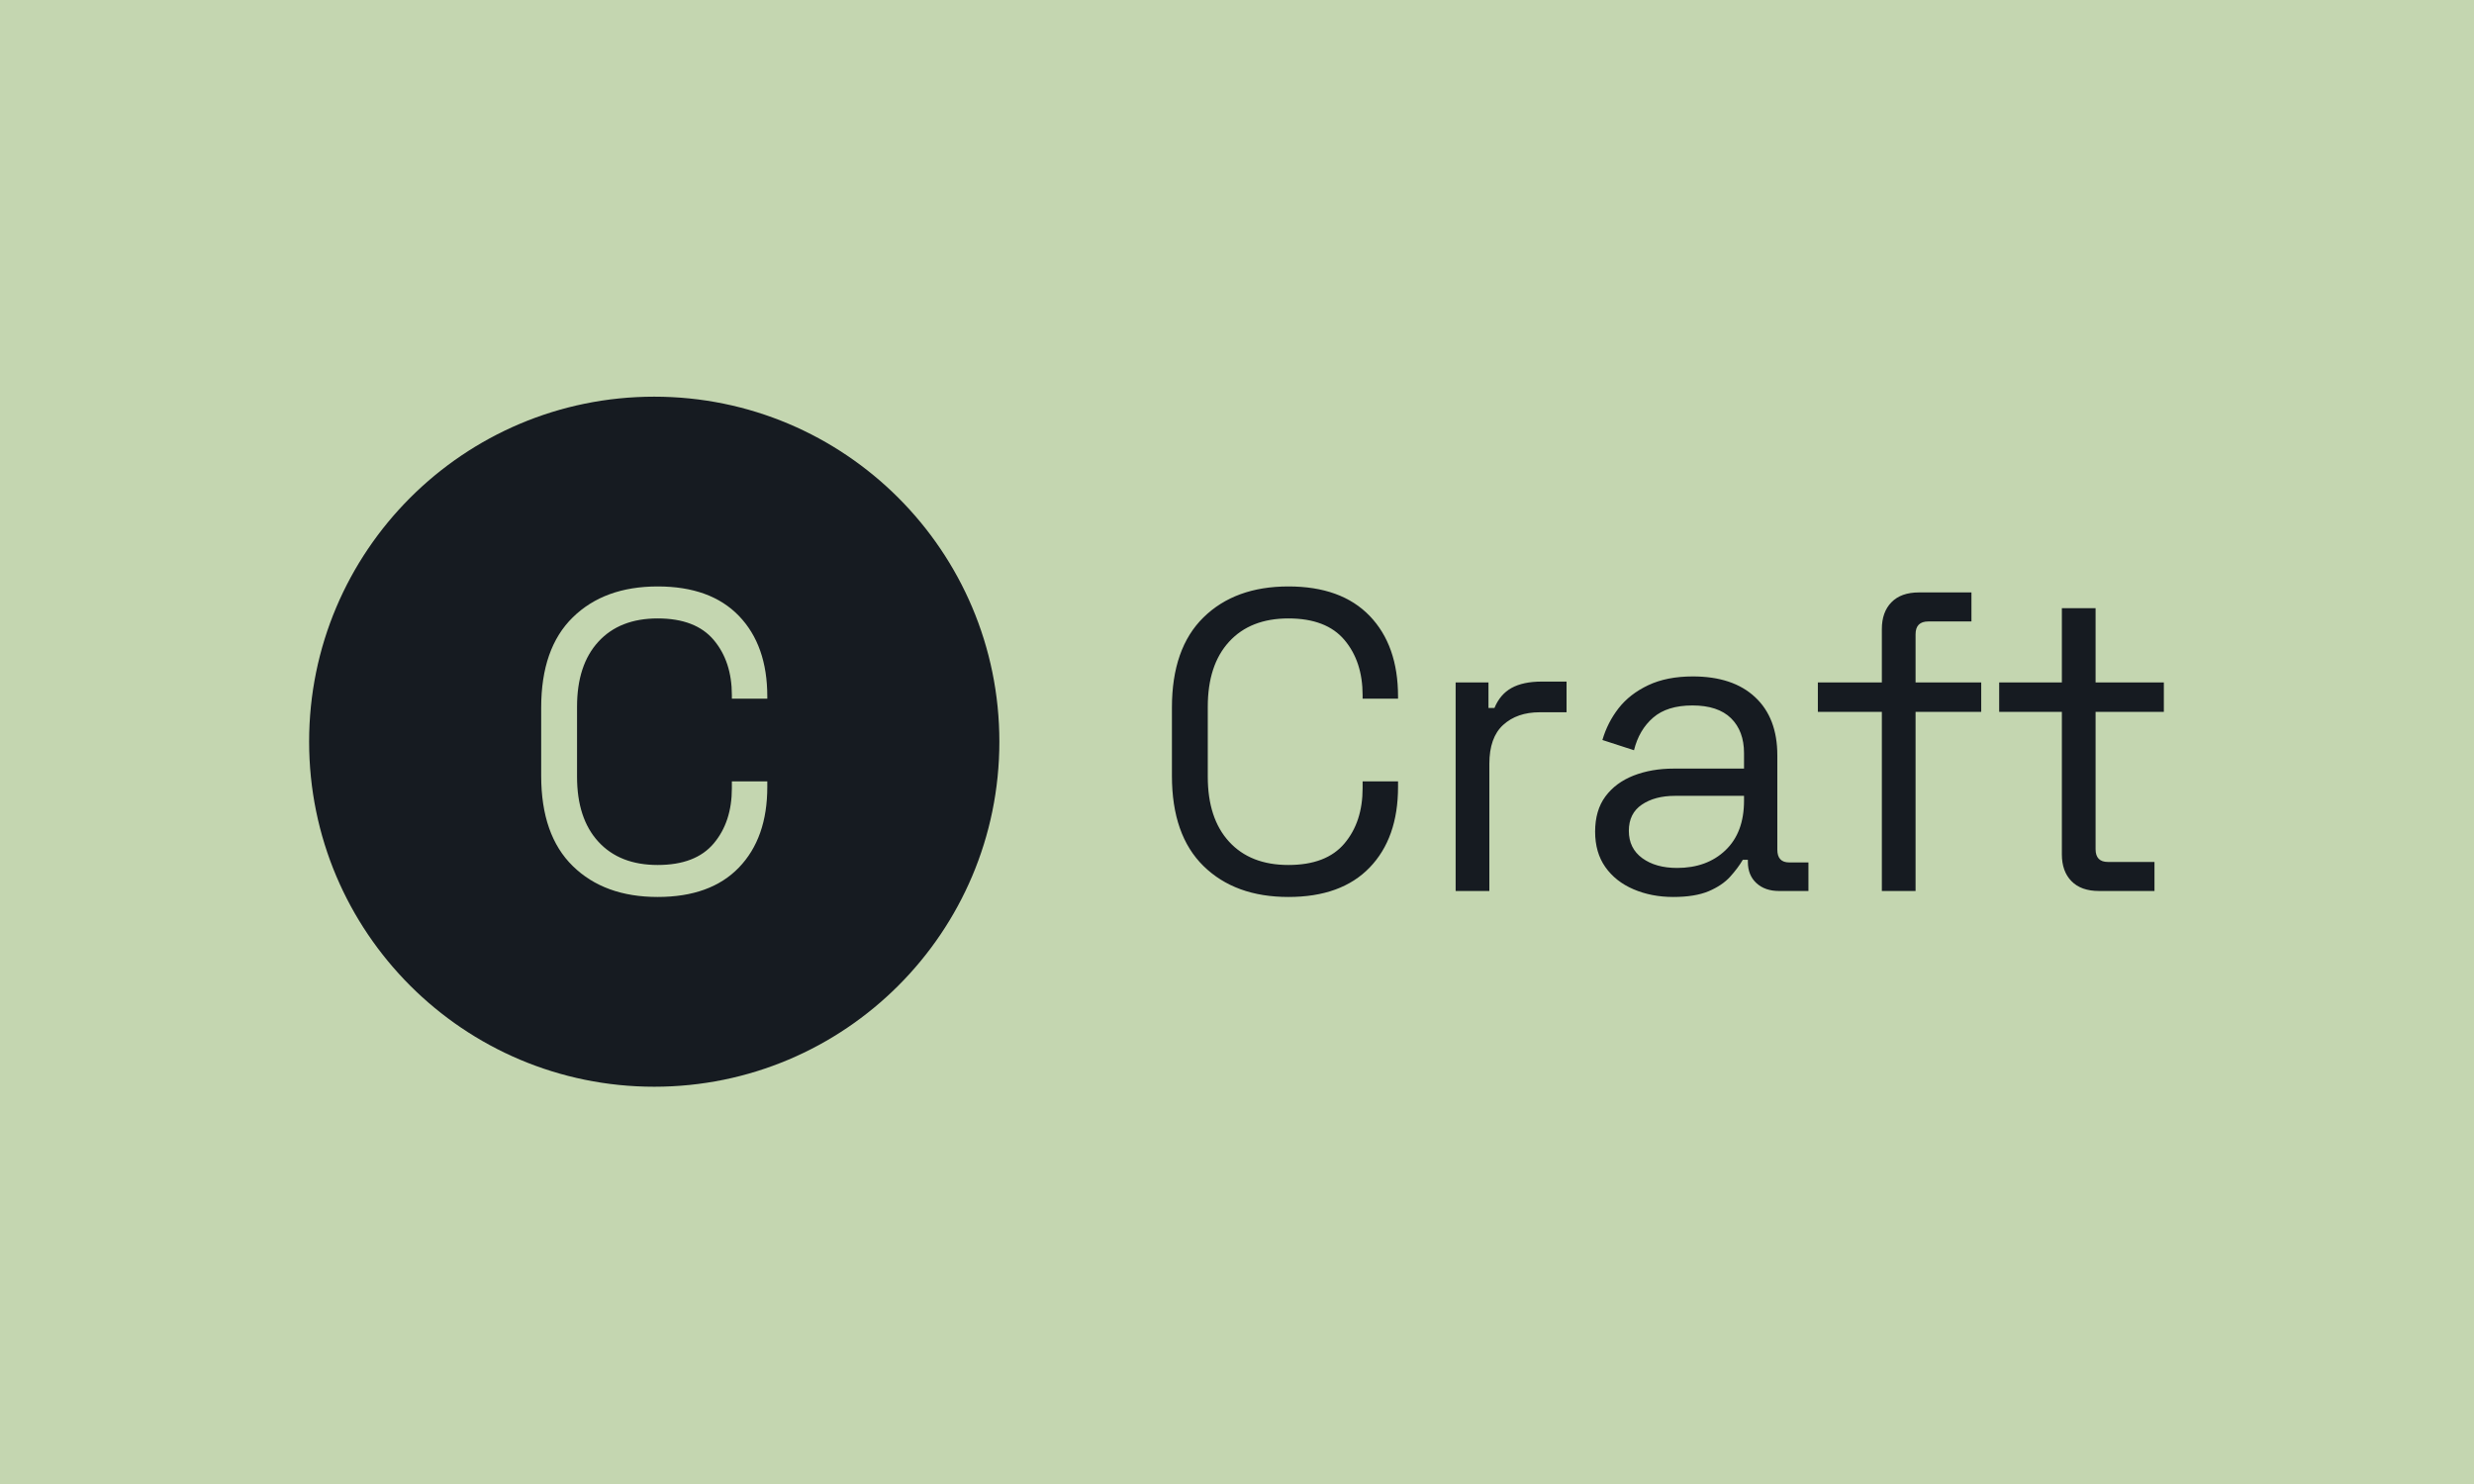 <svg xmlns="http://www.w3.org/2000/svg" version="1.1" xmlns:xlink="http://www.w3.org/1999/xlink" xmlns:svgjs="http://svgjs.dev/svgjs" width="100%" height="100%" viewBox="0 0 1000 600"><rect width="1000" height="600" x="0" y="0" fill="#c4d6b0"/><g><circle r="166.667" cx="315.947" cy="338.169" fill="#161b21" transform="matrix(0.837,0,0,0.837,0,16.834)"/><path d="M317.607 413.169L317.607 413.169Q291.853 413.169 276.601 398.232Q261.35 383.295 261.35 354.652L261.35 354.652L261.35 321.687Q261.35 293.043 276.601 278.106Q291.853 263.169 317.607 263.169L317.607 263.169Q343.131 263.169 356.838 277.391Q370.544 291.613 370.544 316.336L370.544 316.336L370.544 317.366L353.433 317.366L353.433 315.706Q353.433 299.425 344.677 289.037Q335.92 278.621 317.607 278.621L317.607 278.621Q299.264 278.621 288.963 289.867Q278.662 301.084 278.662 321.286L278.662 321.286L278.662 355.052Q278.662 375.254 288.963 386.471Q299.264 397.717 317.607 397.717L317.607 397.717Q335.92 397.717 344.677 387.301Q353.433 376.914 353.433 360.632L353.433 360.632L353.433 357.341L370.544 357.341L370.544 360.003Q370.544 384.726 356.838 398.948Q343.131 413.169 317.607 413.169Z " fill="#c4d6b0" transform="matrix(0.837,0,0,0.837,0,16.834)"/><path d="M622.204 413.169L622.204 413.169Q596.451 413.169 581.199 398.232Q565.947 383.295 565.947 354.652L565.947 354.652L565.947 321.687Q565.947 293.043 581.199 278.106Q596.451 263.169 622.204 263.169L622.204 263.169Q647.729 263.169 661.435 277.391Q675.142 291.613 675.142 316.336L675.142 316.336L675.142 317.366L658.03 317.366L658.03 315.706Q658.03 299.425 649.274 289.037Q640.518 278.621 622.204 278.621L622.204 278.621Q603.862 278.621 593.561 289.867Q583.259 301.084 583.259 321.286L583.259 321.286L583.259 355.052Q583.259 375.254 593.561 386.471Q603.862 397.717 622.204 397.717L622.204 397.717Q640.518 397.717 649.274 387.301Q658.03 376.914 658.03 360.632L658.03 360.632L658.03 357.341L675.142 357.341L675.142 360.003Q675.142 384.726 661.435 398.948Q647.729 413.169 622.204 413.169ZM719.238 410.279L702.956 410.279L702.956 309.526L718.809 309.526L718.809 321.887L721.699 321.887Q724.388 315.306 729.94 312.215Q735.52 309.125 744.562 309.125L744.562 309.125L756.523 309.125L756.523 323.948L743.532 323.948Q732.63 323.948 725.934 330.043Q719.238 336.109 719.238 348.871L719.238 348.871L719.238 410.279ZM808.03 413.169L808.03 413.169Q797.528 413.169 788.858 409.449Q780.216 405.758 775.266 398.747Q770.316 391.737 770.316 381.636L770.316 381.636Q770.316 371.334 775.266 364.638Q780.216 357.942 788.858 354.537Q797.528 351.16 808.231 351.16L808.231 351.16L842.225 351.16L842.225 343.721Q842.225 333.019 835.958 326.838Q829.663 320.657 817.301 320.657L817.301 320.657Q805.14 320.657 798.358 326.523Q791.548 332.389 789.087 342.29L789.087 342.29L773.835 337.339Q776.296 328.898 781.647 322.002Q787.027 315.106 795.983 310.871Q804.94 306.636 817.502 306.636L817.502 306.636Q836.874 306.636 847.576 316.651Q858.307 326.637 858.307 344.751L858.307 344.751L858.307 390.306Q858.307 396.487 864.058 396.487L864.058 396.487L873.33 396.487L873.33 410.279L859.137 410.279Q852.326 410.279 848.206 406.473Q844.085 402.668 844.085 396.258L844.085 396.258L844.085 395.228L841.624 395.228Q839.335 399.148 835.529 403.383Q831.723 407.589 825.142 410.394Q818.532 413.169 808.03 413.169ZM809.89 399.148L809.89 399.148Q824.312 399.148 833.269 390.592Q842.225 382.065 842.225 366.613L842.225 366.613L842.225 364.323L808.86 364.323Q799.16 364.323 792.893 368.558Q786.598 372.793 786.598 381.235L786.598 381.235Q786.598 389.676 793.093 394.426Q799.589 399.148 809.89 399.148ZM925.066 410.279L908.784 410.279L908.784 323.747L877.879 323.747L877.879 309.526L908.784 309.526L908.784 283.772Q908.784 275.531 913.419 270.809Q918.055 266.059 926.697 266.059L926.697 266.059L952.05 266.059L952.05 280.081L931.247 280.081Q925.066 280.081 925.066 286.262L925.066 286.262L925.066 309.526L956.771 309.526L956.771 323.747L925.066 323.747L925.066 410.279ZM1040.441 410.279L1013.658 410.279Q1004.987 410.279 1000.352 405.529Q995.716 400.808 995.716 392.566L995.716 392.566L995.716 323.747L965.441 323.747L965.441 309.526L995.716 309.526L995.716 273.671L1011.998 273.671L1011.998 309.526L1044.963 309.526L1044.963 323.747L1011.998 323.747L1011.998 390.077Q1011.998 396.258 1017.979 396.258L1017.979 396.258L1040.441 396.258L1040.441 410.279Z " fill="#161b21" transform="matrix(0.837,0,0,0.837,0,16.834)"/></g></svg>